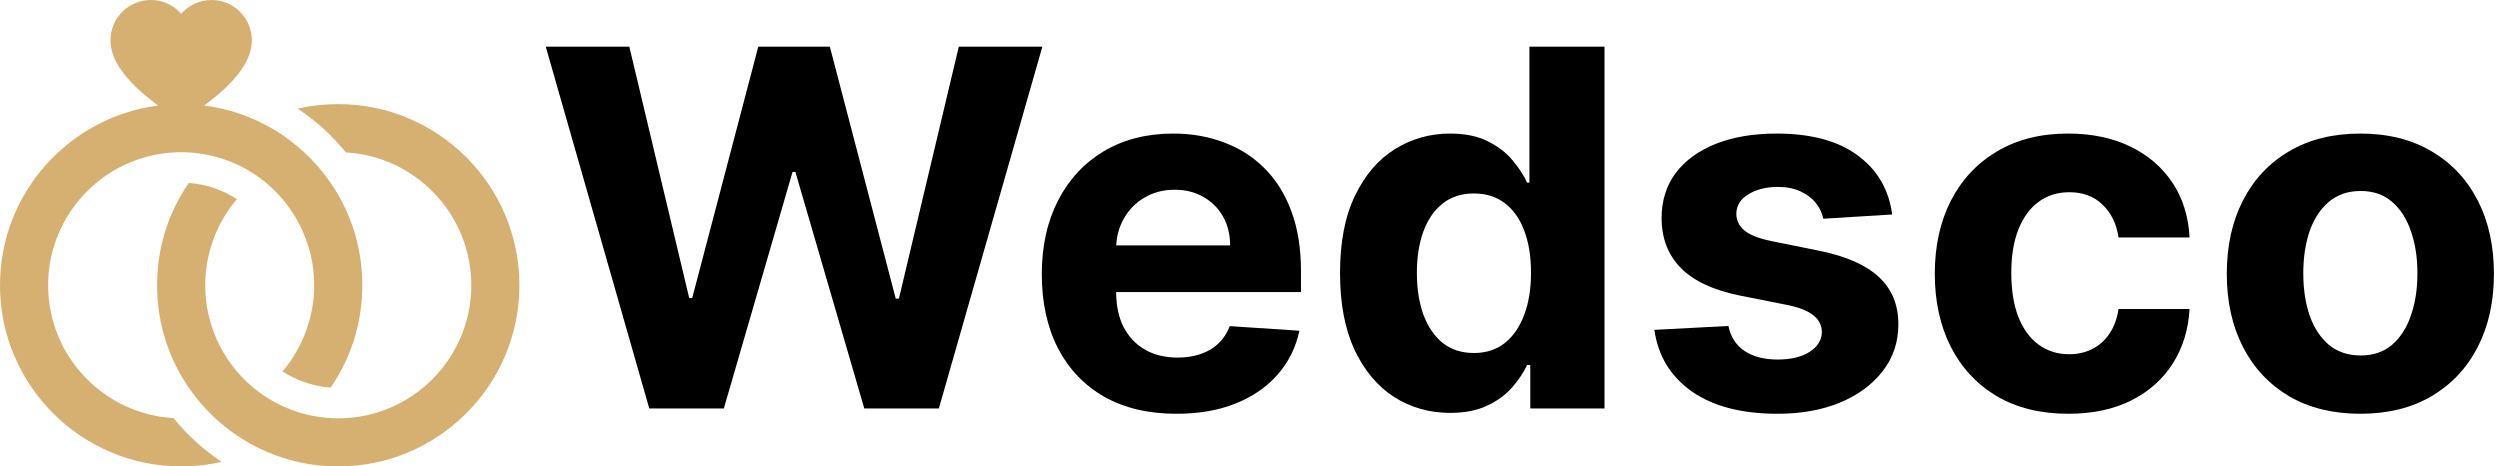 <svg width="268" height="50" viewBox="0 0 268 50" fill="none" xmlns="http://www.w3.org/2000/svg">
<path d="M69.602 43.788L58.504 5H67.462L73.883 31.951H74.205L81.288 5H88.958L96.023 32.008H96.364L102.784 5H111.743L100.644 43.788H92.652L85.265 18.428H84.962L77.595 43.788H69.602Z" fill="black"/>
<path d="M126.113 44.356C123.12 44.356 120.545 43.75 118.386 42.538C116.239 41.313 114.585 39.583 113.423 37.349C112.262 35.101 111.681 32.443 111.681 29.375C111.681 26.383 112.262 23.756 113.423 21.496C114.585 19.236 116.22 17.475 118.329 16.212C120.45 14.95 122.937 14.318 125.791 14.318C127.71 14.318 129.497 14.627 131.151 15.246C132.817 15.852 134.269 16.768 135.507 17.992C136.757 19.217 137.729 20.758 138.423 22.614C139.118 24.457 139.465 26.616 139.465 29.091V31.307H114.901V26.307H131.87C131.87 25.145 131.618 24.116 131.113 23.22C130.608 22.323 129.907 21.622 129.011 21.117C128.127 20.6 127.098 20.341 125.923 20.341C124.699 20.341 123.613 20.625 122.666 21.193C121.731 21.749 120.999 22.5 120.469 23.447C119.939 24.381 119.667 25.423 119.654 26.572V31.326C119.654 32.765 119.92 34.009 120.45 35.057C120.993 36.105 121.757 36.913 122.742 37.481C123.726 38.049 124.894 38.333 126.245 38.333C127.142 38.333 127.963 38.207 128.707 37.955C129.452 37.702 130.09 37.323 130.62 36.818C131.151 36.313 131.555 35.694 131.832 34.962L139.295 35.455C138.916 37.248 138.139 38.813 136.965 40.151C135.803 41.477 134.301 42.513 132.457 43.258C130.627 43.99 128.512 44.356 126.113 44.356Z" fill="black"/>
<path d="M155.45 44.261C153.24 44.261 151.239 43.693 149.446 42.557C147.666 41.408 146.252 39.722 145.204 37.5C144.168 35.265 143.651 32.525 143.651 29.28C143.651 25.947 144.187 23.175 145.261 20.966C146.334 18.744 147.761 17.083 149.541 15.985C151.334 14.874 153.297 14.318 155.431 14.318C157.06 14.318 158.417 14.596 159.503 15.152C160.601 15.694 161.485 16.376 162.154 17.197C162.836 18.005 163.354 18.8 163.707 19.583H163.954V5H172.003V43.788H164.048V39.129H163.707C163.329 39.937 162.792 40.739 162.098 41.534C161.416 42.317 160.526 42.967 159.427 43.485C158.341 44.002 157.016 44.261 155.45 44.261ZM158.007 37.841C159.307 37.841 160.406 37.487 161.302 36.78C162.211 36.061 162.906 35.057 163.386 33.769C163.878 32.481 164.124 30.972 164.124 29.242C164.124 27.513 163.884 26.01 163.404 24.735C162.925 23.46 162.23 22.475 161.321 21.78C160.412 21.086 159.307 20.739 158.007 20.739C156.681 20.739 155.564 21.099 154.654 21.818C153.745 22.538 153.057 23.535 152.59 24.811C152.123 26.086 151.889 27.563 151.889 29.242C151.889 30.934 152.123 32.431 152.59 33.731C153.07 35.019 153.758 36.029 154.654 36.761C155.564 37.481 156.681 37.841 158.007 37.841Z" fill="black"/>
<path d="M202.841 22.992L195.455 23.447C195.328 22.816 195.057 22.247 194.64 21.742C194.224 21.225 193.674 20.814 192.993 20.511C192.323 20.196 191.522 20.038 190.587 20.038C189.337 20.038 188.283 20.303 187.424 20.833C186.566 21.351 186.136 22.046 186.136 22.917C186.136 23.611 186.414 24.198 186.97 24.678C187.525 25.158 188.479 25.543 189.83 25.833L195.095 26.894C197.923 27.475 200.032 28.409 201.421 29.697C202.809 30.985 203.504 32.677 203.504 34.773C203.504 36.679 202.942 38.352 201.818 39.792C200.707 41.231 199.179 42.355 197.235 43.163C195.303 43.958 193.075 44.356 190.549 44.356C186.698 44.356 183.63 43.554 181.345 41.951C179.072 40.335 177.74 38.138 177.349 35.36L185.284 34.943C185.524 36.117 186.105 37.014 187.027 37.633C187.948 38.239 189.129 38.542 190.568 38.542C191.982 38.542 193.119 38.27 193.977 37.727C194.849 37.172 195.291 36.458 195.303 35.587C195.291 34.855 194.981 34.255 194.375 33.788C193.769 33.308 192.835 32.942 191.572 32.689L186.534 31.686C183.693 31.117 181.578 30.133 180.189 28.731C178.813 27.329 178.125 25.543 178.125 23.371C178.125 21.503 178.63 19.893 179.64 18.542C180.663 17.191 182.096 16.149 183.939 15.417C185.796 14.684 187.967 14.318 190.455 14.318C194.129 14.318 197.02 15.095 199.129 16.648C201.25 18.201 202.487 20.316 202.841 22.992Z" fill="black"/>
<path d="M221.728 44.356C218.749 44.356 216.185 43.725 214.039 42.462C211.905 41.187 210.264 39.419 209.115 37.159C207.978 34.899 207.41 32.298 207.41 29.356C207.41 26.376 207.985 23.763 209.134 21.515C210.295 19.255 211.943 17.494 214.077 16.231C216.211 14.956 218.749 14.318 221.69 14.318C224.228 14.318 226.451 14.779 228.357 15.701C230.264 16.622 231.773 17.917 232.884 19.583C233.995 21.25 234.607 23.207 234.721 25.454H227.107C226.892 24.003 226.324 22.835 225.403 21.951C224.493 21.054 223.3 20.606 221.823 20.606C220.573 20.606 219.481 20.947 218.547 21.629C217.625 22.298 216.905 23.276 216.387 24.564C215.87 25.852 215.611 27.412 215.611 29.242C215.611 31.099 215.863 32.677 216.368 33.977C216.886 35.278 217.612 36.269 218.547 36.951C219.481 37.633 220.573 37.974 221.823 37.974C222.745 37.974 223.572 37.784 224.304 37.405C225.049 37.026 225.661 36.477 226.141 35.758C226.634 35.025 226.956 34.148 227.107 33.125H234.721C234.594 35.347 233.988 37.304 232.903 38.996C231.829 40.675 230.346 41.989 228.452 42.936C226.558 43.883 224.317 44.356 221.728 44.356Z" fill="black"/>
<path d="M253.03 44.356C250.088 44.356 247.544 43.731 245.398 42.481C243.264 41.218 241.616 39.463 240.455 37.216C239.293 34.956 238.712 32.336 238.712 29.356C238.712 26.351 239.293 23.725 240.455 21.477C241.616 19.217 243.264 17.462 245.398 16.212C247.544 14.95 250.088 14.318 253.03 14.318C255.972 14.318 258.51 14.95 260.644 16.212C262.79 17.462 264.445 19.217 265.606 21.477C266.768 23.725 267.349 26.351 267.349 29.356C267.349 32.336 266.768 34.956 265.606 37.216C264.445 39.463 262.79 41.218 260.644 42.481C258.51 43.731 255.972 44.356 253.03 44.356ZM253.068 38.106C254.407 38.106 255.524 37.727 256.421 36.97C257.317 36.2 257.993 35.151 258.447 33.826C258.914 32.5 259.148 30.991 259.148 29.299C259.148 27.607 258.914 26.099 258.447 24.773C257.993 23.447 257.317 22.399 256.421 21.629C255.524 20.859 254.407 20.474 253.068 20.474C251.717 20.474 250.581 20.859 249.659 21.629C248.75 22.399 248.062 23.447 247.595 24.773C247.14 26.099 246.913 27.607 246.913 29.299C246.913 30.991 247.14 32.5 247.595 33.826C248.062 35.151 248.75 36.2 249.659 36.97C250.581 37.727 251.717 38.106 253.068 38.106Z" fill="black"/>
<path d="M18.605 44.82C11.119 44.396 5.158 38.172 5.158 30.581C5.158 22.716 11.556 16.317 19.419 16.317C22.937 16.317 26.314 17.608 28.929 19.951C31.95 22.653 33.682 26.527 33.682 30.58C33.682 33.979 32.463 37.252 30.288 39.814C31.831 40.814 33.602 41.411 35.448 41.547C37.67 38.313 38.84 34.54 38.84 30.58C38.84 26.339 37.497 22.31 34.957 18.929C32.938 16.242 30.252 14.115 27.188 12.777C25.489 12.034 23.713 11.546 21.884 11.315C25.581 8.593 26.995 6.312 26.995 4.323C26.995 1.935 25.06 0 22.672 0C21.375 0 20.212 0.572 19.42 1.477C18.628 0.572 17.465 0 16.168 0C13.78 0 11.845 1.935 11.845 4.323C11.845 6.313 13.259 8.594 16.957 11.316C7.408 12.53 0 20.706 0 30.581C0 41.288 8.711 50 19.419 50C20.9 50 22.353 49.836 23.768 49.512C21.824 48.227 20.078 46.644 18.605 44.82Z" fill="#d5b070"/>
<path d="M36.261 11.161C34.781 11.161 33.328 11.325 31.913 11.649C33.857 12.935 35.602 14.517 37.076 16.341C44.562 16.765 50.523 22.989 50.523 30.581C50.523 38.445 44.126 44.844 36.261 44.844C32.745 44.844 29.367 43.553 26.752 41.21C23.731 38.508 21.998 34.633 21.998 30.581C21.998 27.181 23.218 23.908 25.393 21.346C23.85 20.347 22.079 19.75 20.233 19.613C18.011 22.848 16.841 26.621 16.841 30.58C16.841 34.822 18.184 38.851 20.724 42.232C22.743 44.919 25.429 47.046 28.493 48.384C30.946 49.456 33.559 50 36.261 50C46.969 50 55.681 41.288 55.681 30.58C55.681 19.873 46.969 11.161 36.261 11.161Z" fill="#d5b070"/>
</svg>
